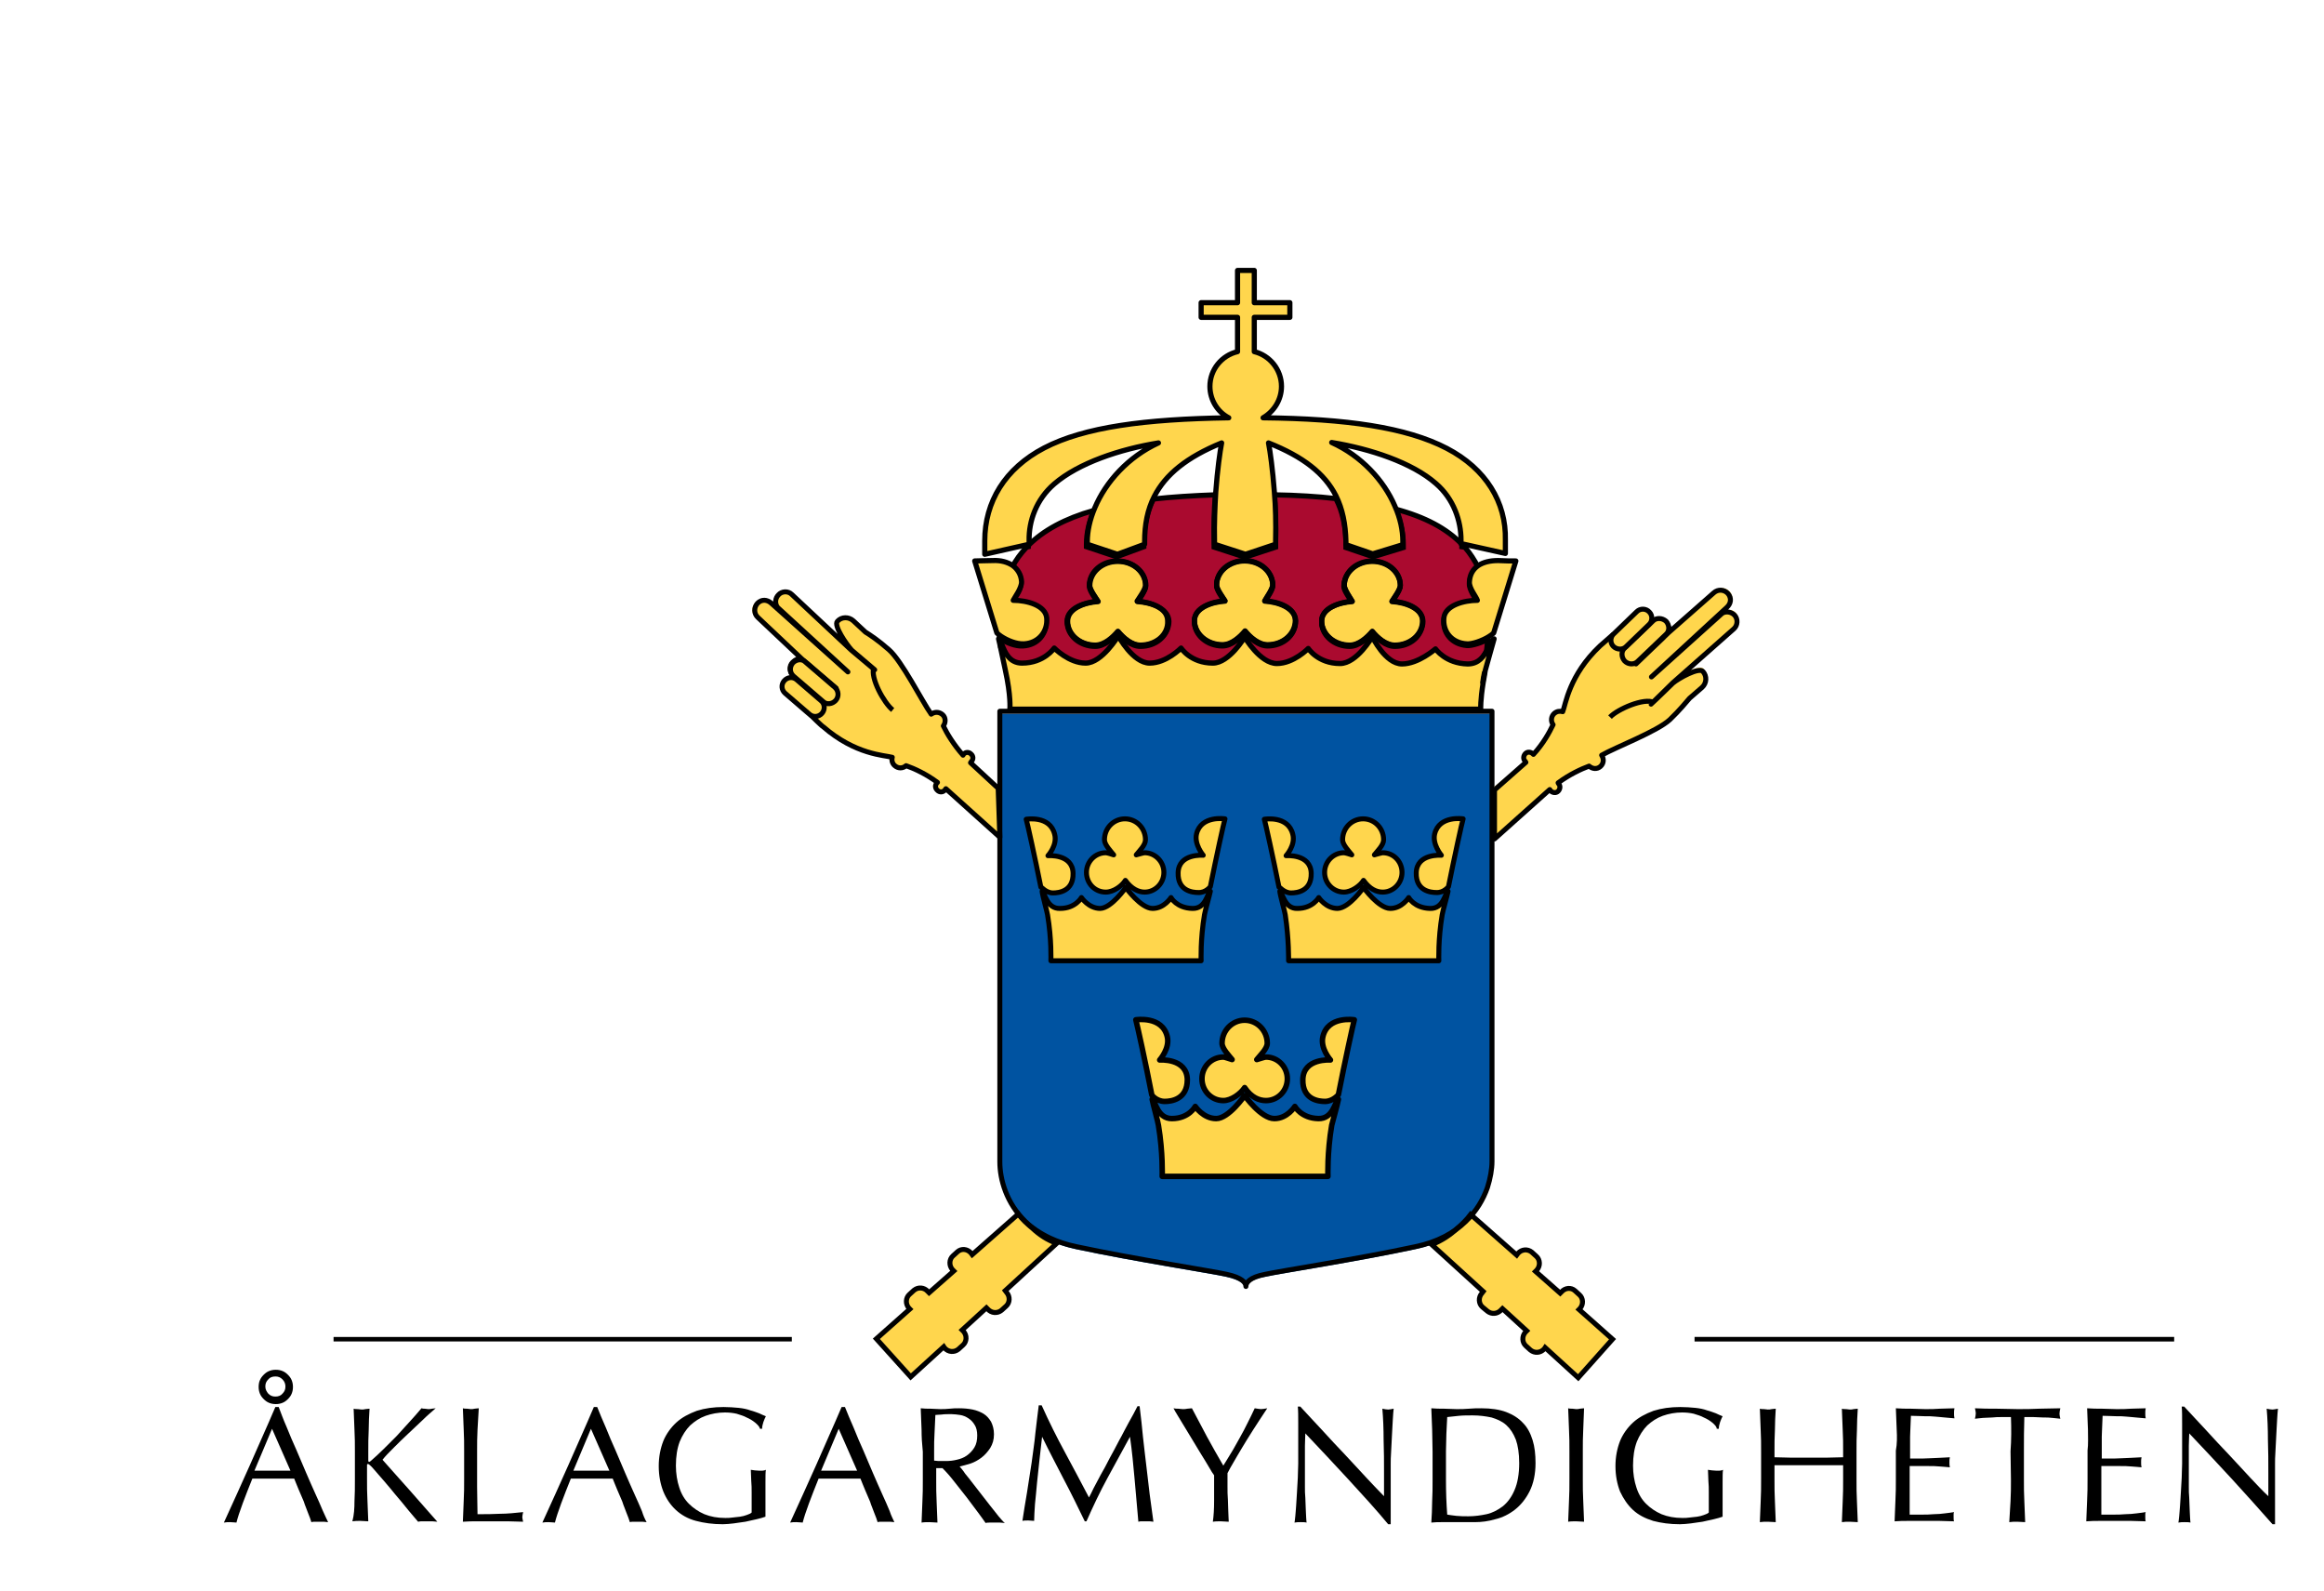 <?xml version="1.0" encoding="utf-8"?>
<!-- Generator: Adobe Illustrator 20.1.0, SVG Export Plug-In . SVG Version: 6.00 Build 0)  -->
<svg version="1.1" id="Lager_1" xmlns="http://www.w3.org/2000/svg" xmlns:xlink="http://www.w3.org/1999/xlink" x="0px" y="0px"
	 viewBox="0 0 555.3 380" style="enable-background:new 0 0 555.3 380;" xml:space="preserve">
<style type="text/css">
	.st0{fill:#0053A1;}
	.st1{fill:none;}
	.st2{fill:#B20933;}
	.st3{fill:#AA0A2F;stroke:#000000;stroke-width:1.234;}
	.st4{fill:#FFD64D;}
	.st5{fill:none;stroke:#000000;stroke-width:1.19;stroke-linejoin:round;}
	.st6{fill:#FFD64D;stroke:#000000;stroke-width:1.19;}
	.st7{fill:none;stroke:#000000;stroke-width:1.19;}
	.st8{fill:none;stroke:#000000;stroke-width:1.234;stroke-linejoin:round;}
	.st9{fill:none;stroke:#000000;stroke-width:1.314;stroke-linejoin:round;}
	.st10{fill:#FFD64D;stroke:#000000;stroke-width:1.19;stroke-linejoin:round;}
	.st11{fill:none;stroke:#000000;stroke-width:1.069;}
	.st12{fill:none;stroke:#000000;stroke-width:1.094;}
</style>
<path class="st0" d="M238.8,170.5c0,0,0,99.4,0,107.5c0,6.9,4.2,17.4,18.3,20.4c14.1,3,32.4,5.8,35.9,6.6c3.7,0.8,4.6,2,4.6,2.9h0
	c0-0.9,0.9-2.2,4.6-2.9c3.6-0.8,21.9-3.6,35.9-6.6c14.1-3,18.3-13.4,18.3-20.4c0-8.1,0-107.5,0-107.5H238.8z"/>
<path class="st1" d="M275.7,119.1c4.4-0.5,9.4-0.9,14.8-1c0.4-5.3,1-9.7,1.4-11.7C283.5,109.7,278.4,113.7,275.7,119.1z"/>
<path class="st1" d="M303.3,106.3c0.4,2.1,1,6.4,1.4,11.7c5.4,0.1,10.3,0.4,14.7,0.9C316.7,113.7,311.6,109.6,303.3,106.3z"/>
<path class="st1" d="M276.7,106.3c-9.2,1.5-19.2,4.8-24.9,9.8c-4.3,3.7-6,9-6,13.5l0,0.6c3.6-3.6,8.7-6.4,15.7-8.4
	C264.2,115.6,269.5,109.6,276.7,106.3z"/>
<path class="st1" d="M343.3,116.1c-5.8-5-15.7-8.3-24.9-9.8c7.1,3.2,12.4,9.2,15.1,15.2c7.1,2,12.3,4.8,15.9,8.4v-0.3
	C349.4,125,347.6,119.8,343.3,116.1z"/>
<path class="st2" d="M354.7,161c-0.2,0.8-0.3,1.6-0.4,2.3C354.4,162.6,354.6,161.8,354.7,161z"/>
<path class="st3" d="M350.5,154.2c-3.7-0.3-5.8-3.1-5.5-6.2c0.3-3,4.8-4.2,8-4.2c-0.4-0.8-2-2.9-1.9-4.4c0.1-1.7,0.8-3,2.1-3.9
	c-0.9-1.7-1.9-3.3-3.2-4.8l-0.7-0.1l0-0.6c-3.6-3.7-8.7-6.5-15.9-8.4c1.2,2.8,1.9,5.7,1.9,8.4l0,0.8l-7.2,2.2l-6.5-2.2v-0.8
	c0-4.2-0.8-7.8-2.4-10.9c-4.4-0.5-9.3-0.8-14.7-0.9c0.2,3.5,0.4,7.5,0.3,11.6l0,0.9l-7.3,2.4l-7.4-2.4l0-0.9c-0.1-4.1,0-8,0.3-11.6
	c-5.4,0.2-10.3,0.5-14.8,1c-1.6,3.1-2.3,6.7-2.3,10.8v0.6l-6.5,2.4l-7.2-2.4v-0.6c0-2.6,0.6-5.4,1.8-8.1c-7,2-12.1,4.8-15.7,8.4
	l0,0.3l-0.4,0.1c-1.4,1.5-2.6,3.1-3.5,4.9c1.3,0.9,2,2.2,2.1,3.9c0.1,1.5-1.6,3.5-2,4.4c3.3,0,7.7,1.2,8,4.2c0.3,3.2-1.8,6-5.5,6.2
	c-1.8,0.1-4-0.8-5.5-1.8c0.1,0.7,0.1,1.4,0.2,2.1c0.7,1.7,1.7,4.4,4.8,4.4c5.3,0,7.7-3.6,7.7-3.6s3.5,3.6,7.5,3.6
	c4,0,7.8-6.5,7.8-6.5s3.6,6.5,7.5,6.5s7.5-3.6,7.5-3.6s2.4,3.6,7.6,3.6c4,0,7.6-6.3,7.6-6.3s3.7,6.3,7.7,6.3c4,0,7.5-3.6,7.5-3.6
	s2.4,3.6,7.6,3.6c4,0,7.7-6.4,7.7-6.4s3.2,6.5,7.1,6.5s8-3.6,8-3.6s2.4,3.6,7.7,3.6c2.7,0,3.9-1.9,4.8-3.6c0.1-1,0.2-1.9,0.3-2.8
	C354.1,153.5,351.7,154.3,350.5,154.2z M272.5,154.4c-2.2,0-4.2-1.8-5.4-3.3c-1.2,1.4-3.2,3.3-5.4,3.3c-3.7,0-6.7-2.6-6.7-5.8
	c0-3,4.1-4.4,7.3-4.7c-0.5-0.8-2-2.8-2-3.8c0-3.2,3-5.8,6.7-5.8c3.7,0,6.7,2.6,6.7,5.8c0,1-1.5,3-1.9,3.8c3.2,0.2,7.3,1.6,7.3,4.7
	C279.2,151.9,276.2,154.4,272.5,154.4z M302.9,154.3c-2.2,0-4.2-1.8-5.4-3.3c-1.2,1.4-3.2,3.3-5.4,3.3c-3.7,0-6.7-2.6-6.7-5.8
	c0-3,4.1-4.5,7.3-4.7c-0.5-0.8-2-2.8-2-3.8c0-3.2,3-5.8,6.7-5.8c3.7,0,6.7,2.6,6.7,5.8c0,1-1.5,3-1.9,3.8c3.2,0.2,7.3,1.6,7.3,4.7
	C309.6,151.7,306.6,154.3,302.9,154.3z M333.3,154.4c-2.2,0-4.2-1.8-5.4-3.3c-1.2,1.4-3.2,3.3-5.4,3.3c-3.7,0-6.7-2.6-6.7-5.8
	c0-3,4.1-4.4,7.3-4.7c-0.5-0.8-2-2.8-2-3.8c0-3.2,3-5.8,6.7-5.8c3.7,0,6.7,2.6,6.7,5.8c0,1-1.5,3-2,3.8c3.2,0.2,7.3,1.6,7.3,4.7
	C339.9,151.9,337,154.4,333.3,154.4z"/>
<path class="st4" d="M355.5,155.3c-0.9,1.7-2.1,3.6-4.8,3.6c-5.3-0.1-7.7-3.6-7.7-3.6s-4.1,3.6-8,3.6s-7.1-6.5-7.1-6.5
	s-3.7,6.4-7.7,6.4c-5.3,0-7.6-3.6-7.6-3.6s-3.5,3.6-7.5,3.6c-3.9,0-7.7-6.3-7.7-6.3s-3.7,6.3-7.6,6.3c-5.3,0-7.6-3.6-7.6-3.6
	s-3.5,3.6-7.5,3.6s-7.5-6.5-7.5-6.5s-3.9,6.5-7.8,6.5c-4,0-7.5-3.6-7.5-3.6s-2.4,3.6-7.7,3.6c-3.1,0-4.1-2.7-4.8-4.4
	c-0.3-0.7-0.5-1.2-0.8-1.4c0.3,1.1,1.4,6.6,1.6,7.4c1.4,6.3,1.1,9.4,1.1,9.4h112.5c0,0-0.1-2.1,0.6-6.4c0.1-0.7,0.3-1.5,0.4-2.3
	c0-0.2,0.1-0.4,0.1-0.6c0.2-0.8,1.8-6.4,2.1-7.5C356.5,153.2,356.1,154.2,355.5,155.3z"/>
<path class="st4" d="M345.7,107.4c-9.6-5-24-7.1-43.9-7.3c2.6-1.5,4.4-4.3,4.4-7.5c0-4-2.8-7.4-6.5-8.3v-8.2h8.5v-3.5h-8.5v-7.7h-4
	v7.7h-8.7v3.5h8.7v8.2c-3.8,0.9-6.6,4.3-6.6,8.3c0,3.2,1.8,6.1,4.5,7.5c-20,0.3-34.5,2.2-44.1,7.2c-9.4,4.9-14.2,12.9-14.2,22.2
	l0,3.3l10.2-2.3l0.4-0.1l0-0.3l0-0.6c-0.1-4.6,1.7-9.8,6-13.5c5.8-5,15.7-8.3,24.9-9.8c-7.2,3.3-12.6,9.3-15.2,15.5
	c-1.2,2.8-1.8,5.6-1.8,8.1v0.6l7.2,2.4l6.5-2.4v-0.6c0-4.1,0.7-7.7,2.3-10.8c2.7-5.3,7.8-9.4,16.1-12.8c-0.4,2.1-1,6.4-1.4,11.7
	c-0.2,3.5-0.4,7.5-0.3,11.6l0,0.9l7.4,2.4l7.3-2.4l0-0.9c0.1-4.1,0-8.1-0.3-11.6c-0.4-5.3-1-9.7-1.4-11.7
	c8.3,3.3,13.4,7.3,16.1,12.6c1.6,3.2,2.3,6.8,2.4,10.9v0.8l6.5,2.2l7.2-2.2l0-0.8c0-2.6-0.6-5.5-1.9-8.4c-2.6-6.1-8-12-15.1-15.2
	c9.2,1.5,19.2,4.8,24.9,9.8c4.3,3.7,6,9,6,13.5v0.3l0,0.6l0.7,0.1l9.9,2.2v-3.3C359.9,120.3,355.1,112.3,345.7,107.4z"/>
<path class="st4" d="M332.6,144c0.5-0.8,2-2.8,2-3.8c0-3.2-3-5.8-6.7-5.8c-3.7,0-6.7,2.6-6.7,5.8c0,1,1.5,3,2,3.8
	c-3.2,0.2-7.3,1.6-7.3,4.7c0,3.2,3,5.8,6.7,5.8c2.2,0,4.2-1.8,5.4-3.3c1.2,1.4,3.2,3.3,5.4,3.3c3.7,0,6.7-2.6,6.7-5.8
	C339.9,145.6,335.8,144.2,332.6,144z"/>
<path class="st4" d="M271.8,144c0.5-0.8,1.9-2.8,1.9-3.8c0-3.2-3-5.8-6.7-5.8c-3.7,0-6.7,2.6-6.7,5.8c0,1,1.5,3,2,3.8
	c-3.2,0.2-7.3,1.6-7.3,4.7c0,3.2,3,5.8,6.7,5.8c2.2,0,4.2-1.8,5.4-3.3c1.2,1.4,3.2,3.3,5.4,3.3c3.7,0,6.7-2.6,6.7-5.8
	C279.2,145.6,275.1,144.2,271.8,144z"/>
<path class="st4" d="M302.2,143.9c0.5-0.8,1.9-2.8,1.9-3.8c0-3.2-3-5.8-6.7-5.8c-3.7,0-6.7,2.6-6.7,5.8c0,1,1.5,3,2,3.8
	c-3.2,0.2-7.3,1.6-7.3,4.7c0,3.2,3,5.8,6.7,5.8c2.2,0,4.2-1.8,5.4-3.3c1.2,1.4,3.2,3.3,5.4,3.3c3.7,0,6.7-2.6,6.7-5.8
	C309.6,145.5,305.5,144.1,302.2,143.9z"/>
<path class="st4" d="M250.1,147.9c-0.3-3-4.7-4.2-8-4.2c0.4-0.8,2-2.9,2-4.4c-0.1-1.7-0.9-3-2.1-3.9c-1.2-0.8-2.8-1.3-4.8-1.2
	c-2,0-3,0.1-4.3,0.1l5.3,17.2c0.3,0.3,0.6,0.5,1,0.8c1.5,1,3.7,1.9,5.5,1.8C248.3,153.9,250.4,151.1,250.1,147.9z"/>
<path class="st4" d="M358,134.2c-2,0-3.6,0.4-4.8,1.2c-1.3,0.9-2,2.2-2.1,3.9c-0.1,1.5,1.6,3.5,1.9,4.4c-3.2,0-7.7,1.2-8,4.2
	c-0.3,3.2,1.8,6,5.5,6.2c1.2,0.1,3.6-0.7,5.2-1.7c0.5-0.3,0.9-0.6,1.2-0.9l5.3-17.2C361,134.3,360,134.3,358,134.2z"/>
<g>
	<g>
		<path class="st4" d="M268.9,210.6c1.5,2.1,3.2,2.8,4.6,2.8c2.5,0,4.6-2.1,4.6-4.7c0-2.6-2.1-4.7-4.6-4.7c-0.3,0-1.6,0.4-2,0.5
			c0.7-0.9,2.2-2.3,2.2-3.6c0-2.8-2.2-5-4.9-5c-2.7,0-4.9,2.2-4.9,5c0,1.2,1.5,2.7,2.2,3.6c-0.3-0.1-1.5-0.5-1.9-0.5
			c-2.5,0-4.6,2.1-4.6,4.7c0,2.6,2,4.7,4.6,4.7C266.1,213.4,268.1,211.9,268.9,210.6z M251.7,213.6c1.4,0,4.9-0.4,4.8-4.7
			c-0.1-4.7-6-4.2-6-4.2s2.3-2.5,1.6-5.1c-1.1-4.6-6.8-3.6-6.8-3.6c0.3,1,2.1,9.2,3.5,16.2C248.8,212.1,249.9,213.6,251.7,213.6z
			 M269,212.3c0,0,3.6,5,6.4,5c2.8,0,4.4-2.6,4.4-2.6s1.3,2.5,5.1,2.6c3.2,0.1,3.5-3.5,4.3-4.1c-0.2,1-1.3,4.9-1.4,5.6
			c-1,5.9-0.8,11-0.8,11h-35.9c0,0,0.2-5.1-0.8-11c-0.1-0.7-1.2-4.6-1.3-5.6c0.8,0.7,1.2,4.2,4.3,4.1c3.7,0,5.1-2.6,5.1-2.6
			s1.7,2.6,4.5,2.6C265.6,217.2,269,212.3,269,212.3z M289.2,212.1c1.4-7,3.2-15.2,3.5-16.2c0,0-5.7-0.9-6.8,3.6
			c-0.6,2.5,1.6,5.1,1.6,5.1s-5.9-0.5-6,4.2c-0.1,4.3,3.4,4.7,4.8,4.7C288.1,213.6,289.2,212.1,289.2,212.1z"/>
	</g>
	<g>
		<path class="st4" d="M325.8,210.6c1.5,2.1,3.1,2.8,4.6,2.8c2.5,0,4.6-2.1,4.6-4.7c0-2.6-2-4.7-4.6-4.7c-0.3,0-1.6,0.4-2,0.5
			c0.7-0.9,2.2-2.3,2.2-3.6c0-2.8-2.2-5-4.9-5c-2.7,0-4.9,2.2-4.9,5c0,1.2,1.5,2.7,2.2,3.6c-0.3-0.1-1.5-0.5-1.9-0.5
			c-2.5,0-4.6,2.1-4.6,4.7c0,2.6,2.1,4.7,4.6,4.7C322.9,213.4,325,211.9,325.8,210.6z M308.5,213.6c1.4,0,4.9-0.4,4.8-4.7
			c-0.1-4.7-6-4.2-6-4.2s2.3-2.5,1.6-5.1c-1.1-4.6-6.8-3.6-6.8-3.6c0.3,1,2.1,9.2,3.5,16.2C305.7,212.1,306.8,213.6,308.5,213.6z
			 M325.9,212.3c0,0,3.6,5,6.4,5c2.8,0,4.4-2.6,4.4-2.6s1.3,2.5,5.1,2.6c3.2,0.1,3.5-3.5,4.3-4.1c-0.2,1-1.3,4.9-1.4,5.6
			c-1,5.9-0.8,11-0.8,11H308c0,0,0.1-5.1-0.8-11c-0.1-0.7-1.2-4.6-1.3-5.6c0.8,0.7,1.2,4.2,4.2,4.1c3.7,0,5.1-2.6,5.1-2.6
			s1.7,2.6,4.5,2.6C322.4,217.2,325.9,212.3,325.9,212.3z M346.1,212.1c1.4-7,3.2-15.2,3.5-16.2c0,0-5.7-0.9-6.8,3.6
			c-0.6,2.5,1.6,5.1,1.6,5.1s-5.9-0.5-6,4.2c-0.1,4.3,3.4,4.7,4.8,4.7C345,213.6,346.1,212.1,346.1,212.1z"/>
	</g>
</g>
<g>
	<path class="st4" d="M297.4,260.2c1.6,2.4,3.5,3.1,5.1,3.1c2.8,0,5.1-2.3,5.1-5.2c0-2.9-2.3-5.2-5.1-5.2c-0.4,0-1.8,0.5-2.2,0.6
		c0.8-1,2.5-2.6,2.5-3.9c0-3-2.4-5.5-5.4-5.5c-3,0-5.4,2.5-5.4,5.5c0,1.3,1.7,3,2.4,3.9c-0.4-0.1-1.7-0.6-2.1-0.6
		c-2.8,0-5.1,2.3-5.1,5.2c0,2.9,2.3,5.2,5.1,5.2C294.2,263.3,296.5,261.6,297.4,260.2z M278.3,263.4c1.6,0,5.4-0.5,5.4-5.2
		c-0.1-5.2-6.6-4.7-6.6-4.7s2.5-2.8,1.8-5.6c-1.2-5-7.5-4-7.5-4c0.3,1.1,2.3,10.1,3.8,17.9C275.2,261.8,276.4,263.4,278.3,263.4z
		 M297.4,262c0,0,3.9,5.5,7.1,5.5c3.1,0,4.9-2.9,4.9-2.9s1.5,2.8,5.6,2.9c3.5,0.1,3.9-3.9,4.8-4.6c-0.2,1.1-1.4,5.4-1.6,6.2
		c-1.1,6.5-0.9,12.2-0.9,12.2h-39.6c0,0,0.2-5.6-0.9-12.2c-0.1-0.8-1.3-5.1-1.5-6.2c0.9,0.7,1.3,4.6,4.7,4.6c4.1,0,5.6-2.9,5.6-2.9
		s1.9,2.9,5,2.9C293.7,267.5,297.4,262,297.4,262z M319.8,261.8c1.5-7.7,3.5-16.8,3.8-17.9c0,0-6.3-1-7.5,4
		c-0.7,2.8,1.8,5.6,1.8,5.6s-6.5-0.5-6.6,4.7c-0.1,4.8,3.8,5.2,5.4,5.2C318.6,263.4,319.8,261.8,319.8,261.8z"/>
</g>
<path class="st5" d="M363.9,304.6"/>
<g>
	<path class="st4" d="M243.2,290.5l-11,9.7l-0.3-0.4c-0.9-1-2.3-1.1-3.3-0.3l-1.1,1c-0.9,0.8-1,2.3-0.1,3.3l0.3,0.3l-5.9,5.2
		l-0.3-0.3c-0.9-1-2.3-1.1-3.3-0.3l-1.1,1c-0.9,0.8-1,2.3-0.1,3.3l0.2,0.2l-8,7.1l8.2,9.1l7.9-7.2l0.2,0.3c0.9,1,2.3,1.1,3.3,0.3
		l1.1-1c0.9-0.8,1-2.3,0.1-3.3l-0.3-0.3l5.8-5.3l0.3,0.3c0.9,1,2.3,1.1,3.3,0.3l1.1-1c0.9-0.8,1-2.3,0.1-3.3l-0.3-0.4l12.6-11.5
		C248.7,295.8,245.6,293.5,243.2,290.5z"/>
	<path class="st6" d="M246.7,293.4c-1.2-1-2.4-2.1-3.4-3.4l-11,9.7l-0.3-0.4c-0.9-1-2.3-1.1-3.2-0.3l-1.1,1c-0.9,0.8-1,2.3-0.1,3.3
		l0.3,0.3l-5.9,5.2l-0.3-0.3c-0.9-1-2.3-1.1-3.3-0.3l-1.1,1c-0.9,0.8-1,2.3-0.1,3.3l0.2,0.2l-8,7.1l8.2,9.1l7.9-7.2l0.2,0.3
		c0.9,1,2.3,1.1,3.3,0.3l1.1-1c0.9-0.8,1-2.3,0.1-3.3l-0.3-0.3l5.8-5.3l0.3,0.3c0.9,1,2.3,1.1,3.3,0.3l1.1-1c0.9-0.8,1-2.3,0.1-3.3
		l-0.3-0.4l12.3-11.3C250.2,296.2,248.3,294.9,246.7,293.4z"/>
</g>
<path class="st4" d="M351.6,290.6l11,9.7l0.3-0.4c0.9-1,2.3-1.1,3.3-0.3l1.1,1c0.9,0.8,1,2.3,0.1,3.3l-0.3,0.3l5.9,5.2l0.3-0.3
	c0.9-1,2.3-1.1,3.2-0.3l1.1,1c0.9,0.8,1,2.3,0.1,3.3l-0.2,0.2l8,7.1l-8.2,9.2l-7.9-7.2l-0.2,0.3c-0.9,1-2.3,1.1-3.3,0.3l-1.1-1
	c-0.9-0.8-1-2.3-0.1-3.3l0.3-0.3l-5.8-5.3l-0.3,0.3c-0.9,1-2.3,1.1-3.3,0.3l-1.1-1c-0.9-0.8-1-2.3-0.1-3.3l0.3-0.4l-12.6-11.4
	C346.1,296,349.2,293.6,351.6,290.6z"/>
<path class="st7" d="M348.1,293.5c1.2-1,2.4-2.2,3.3-3.4l11,9.7l0.3-0.4c0.9-1,2.3-1.1,3.3-0.3l1.1,1c0.9,0.8,1,2.3,0.1,3.3
	l-0.3,0.3l5.9,5.2l0.3-0.3c0.9-1,2.3-1.1,3.2-0.3l1.1,1c0.9,0.8,1,2.3,0.1,3.3l-0.2,0.2l8,7.1l-8.2,9.2l-7.9-7.2l-0.2,0.3
	c-0.9,1-2.3,1.1-3.3,0.3l-1.1-1c-0.9-0.8-1-2.3-0.1-3.3l0.3-0.3l-5.8-5.3l-0.3,0.3c-0.9,1-2.3,1.1-3.3,0.3l-1.2-1
	c-0.9-0.8-1-2.3-0.1-3.3l0.3-0.4l-12.3-11.2C344.6,296.3,346.5,295,348.1,293.5z"/>
<path class="st5" d="M238.9,170c0,0,0,99.4,0,107.5c0,4.3,1.6,9.9,6.1,14.3c1.6,1.5,3.5,2.8,5.8,3.9c1.9,0.9,4,1.6,6.4,2.1
	c14.1,3,32.4,5.8,35.9,6.6c3.7,0.8,4.6,2,4.6,2.9h0c0-0.9,0.9-2.2,4.6-2.9c3.6-0.8,21.9-3.6,35.9-6.6c5.3-1.1,9.2-3.3,12-6
	c2.6-2.5,4.2-5.3,5.2-8.1c0.7-2.2,1.1-4.4,1.1-6.3c0-8.1,0-107.5,0-107.5H238.9z"/>
<path class="st8" d="M354.7,160.7c-0.2,0.8-0.3,1.6-0.4,2.3C354.4,162.3,354.5,161.5,354.7,160.7z"/>
<path class="st8" d="M272.5,154.1c-2.2,0-4.2-1.8-5.4-3.3c-1.2,1.4-3.2,3.3-5.4,3.3c-3.7,0-6.7-2.6-6.7-5.8c0-3,4.1-4.4,7.3-4.7
	c-0.5-0.8-2-2.8-2-3.8c0-3.2,3-5.8,6.7-5.8c3.7,0,6.7,2.6,6.7,5.8c0,1-1.5,3-2,3.8c3.2,0.2,7.3,1.6,7.3,4.7
	C279.2,151.6,276.2,154.1,272.5,154.1z M302.9,154c-2.2,0-4.2-1.8-5.4-3.3c-1.2,1.4-3.2,3.3-5.4,3.3c-3.7,0-6.7-2.6-6.7-5.8
	c0-3,4.1-4.5,7.3-4.7c-0.5-0.8-2-2.8-2-3.8c0-3.2,3-5.8,6.7-5.8c3.7,0,6.7,2.6,6.7,5.8c0,1-1.5,3-1.9,3.8c3.2,0.2,7.3,1.6,7.3,4.7
	C309.5,151.4,306.6,154,302.9,154z M333.3,154.1c-2.2,0-4.2-1.8-5.4-3.3c-1.2,1.4-3.2,3.3-5.4,3.3c-3.7,0-6.7-2.6-6.7-5.8
	c0-3,4.1-4.4,7.3-4.7c-0.5-0.8-1.9-2.8-1.9-3.8c0-3.2,3-5.8,6.7-5.8c3.7,0,6.7,2.6,6.7,5.8c0,1-1.5,3-2,3.8c3.2,0.2,7.3,1.6,7.3,4.7
	C339.9,151.6,336.9,154.1,333.3,154.1z"/>
<path class="st8" d="M355.5,155c-0.9,1.7-2.1,3.6-4.8,3.6c-5.3-0.1-7.7-3.6-7.7-3.6s-4.1,3.6-8,3.6c-4,0-7.1-6.5-7.1-6.5
	s-3.7,6.4-7.7,6.4c-5.3,0-7.6-3.6-7.6-3.6s-3.5,3.6-7.5,3.6c-4,0-7.7-6.3-7.7-6.3s-3.7,6.2-7.6,6.2c-5.3,0-7.6-3.6-7.6-3.6
	s-3.5,3.6-7.5,3.6c-4,0-7.5-6.5-7.5-6.5s-3.9,6.5-7.8,6.5c-4,0-7.5-3.6-7.5-3.6s-2.4,3.6-7.7,3.6c-3.1,0-4.1-2.7-4.8-4.4
	c-0.3-0.7-0.5-1.2-0.8-1.4c0.3,1.1,1.4,6.6,1.6,7.4c1.4,6.3,1.1,9.4,1.1,9.4h112.5c0,0-0.1-2.1,0.6-6.4c0.1-0.7,0.3-1.5,0.4-2.3
	c0-0.2,0.1-0.4,0.1-0.6c0.2-0.8,1.8-6.4,2.1-7.5C356.4,152.9,356.1,153.9,355.5,155z"/>
<path class="st8" d="M345.7,107.1c-9.6-5-24-7.1-43.9-7.3c2.6-1.5,4.4-4.3,4.4-7.5c0-4-2.8-7.4-6.5-8.3v-8.2h8.5v-3.5h-8.5v-7.7h-4
	v7.7h-8.7v3.5h8.7V84c-3.8,0.9-6.6,4.3-6.6,8.3c0,3.2,1.8,6.1,4.5,7.5c-20,0.3-34.5,2.2-44.1,7.2c-9.4,4.9-14.2,12.9-14.2,22.2
	l0,3.2l10.2-2.3l0.4-0.1l0-0.3l0-0.6c-0.1-4.6,1.7-9.8,6-13.5c5.8-5,15.7-8.3,24.9-9.8c-7.2,3.3-12.6,9.3-15.2,15.5
	c-1.2,2.8-1.8,5.6-1.8,8.1l0,0.6l7.2,2.4l6.5-2.4v-0.6c0-4.1,0.7-7.7,2.3-10.8c2.7-5.3,7.8-9.4,16.1-12.8c-0.4,2.1-1,6.4-1.4,11.7
	c-0.2,3.5-0.4,7.5-0.3,11.6l0,0.9l7.4,2.4l7.2-2.4l0-0.9c0.1-4.1,0-8.1-0.3-11.6c-0.4-5.3-1-9.7-1.4-11.7
	c8.3,3.3,13.4,7.3,16.1,12.6c1.6,3.2,2.3,6.8,2.4,10.9v0.8l6.4,2.2l7.2-2.2l0-0.8c0-2.6-0.6-5.5-1.9-8.4c-2.6-6.1-8-12-15.1-15.2
	c9.2,1.5,19.2,4.8,24.9,9.8c4.3,3.7,6,9,6,13.5v0.3l0,0.6l0.7,0.1l9.9,2.2v-3.2C359.9,120,355.1,112,345.7,107.1z"/>
<path class="st8" d="M332.6,143.7c0.5-0.8,2-2.8,2-3.8c0-3.2-3-5.8-6.7-5.8c-3.7,0-6.7,2.6-6.7,5.8c0,1,1.5,3,1.9,3.8
	c-3.2,0.2-7.3,1.6-7.3,4.7c0,3.2,3,5.8,6.7,5.8c2.2,0,4.2-1.8,5.4-3.3c1.2,1.4,3.2,3.3,5.4,3.3c3.7,0,6.7-2.6,6.7-5.8
	C339.9,145.3,335.8,143.9,332.6,143.7z"/>
<path class="st8" d="M271.8,143.7c0.5-0.8,2-2.8,2-3.8c0-3.2-3-5.8-6.7-5.8c-3.7,0-6.7,2.6-6.7,5.8c0,1,1.5,3,2,3.8
	c-3.2,0.2-7.3,1.6-7.3,4.7c0,3.2,3,5.8,6.7,5.8c2.2,0,4.2-1.8,5.4-3.3c1.2,1.4,3.2,3.3,5.4,3.3c3.7,0,6.7-2.6,6.7-5.8
	C279.2,145.3,275,143.9,271.8,143.7z"/>
<path class="st8" d="M302.2,143.6c0.5-0.8,1.9-2.8,1.9-3.8c0-3.2-3-5.8-6.7-5.8c-3.7,0-6.7,2.6-6.7,5.8c0,1,1.5,3,2,3.8
	c-3.2,0.2-7.3,1.6-7.3,4.7c0,3.2,3,5.8,6.7,5.8c2.2,0,4.2-1.8,5.4-3.3c1.2,1.4,3.2,3.3,5.4,3.3c3.7,0,6.7-2.6,6.7-5.8
	C309.5,145.2,305.4,143.8,302.2,143.6z"/>
<path class="st8" d="M250.1,147.6c-0.3-3-4.7-4.2-8-4.2c0.4-0.8,2-2.9,2-4.4c-0.1-1.7-0.9-3-2.1-3.9c-1.2-0.8-2.8-1.3-4.8-1.2
	c-2,0-3,0.1-4.3,0.1l5.3,17.2c0.3,0.3,0.6,0.5,1,0.8c1.5,1,3.7,1.9,5.5,1.8C248.2,153.6,250.4,150.8,250.1,147.6z"/>
<path class="st8" d="M358,133.9c-2,0-3.6,0.4-4.8,1.2c-1.3,0.9-2,2.2-2.1,3.9c-0.1,1.5,1.6,3.5,1.9,4.4c-3.2,0-7.7,1.2-8,4.2
	c-0.3,3.2,1.8,6,5.5,6.2c1.2,0.1,3.6-0.7,5.2-1.7c0.5-0.3,0.9-0.6,1.2-0.9l5.3-17.2C361,134,360,134,358,133.9z"/>
<g>
	<g>
		<path class="st5" d="M268.9,210.3c1.5,2.1,3.2,2.8,4.6,2.8c2.5,0,4.6-2.1,4.6-4.7c0-2.6-2.1-4.7-4.6-4.7c-0.3,0-1.6,0.4-2,0.5
			c0.7-0.9,2.2-2.3,2.2-3.6c0-2.8-2.2-5-4.9-5c-2.7,0-4.9,2.2-4.9,5c0,1.2,1.5,2.7,2.2,3.6c-0.3-0.1-1.5-0.5-1.9-0.5
			c-2.5,0-4.6,2.1-4.6,4.7c0,2.6,2,4.7,4.6,4.7C266.1,213.1,268.1,211.6,268.9,210.3z M251.6,213.3c1.4,0,4.9-0.4,4.8-4.7
			c-0.1-4.7-6-4.2-6-4.2s2.3-2.5,1.6-5.1c-1.1-4.6-6.8-3.6-6.8-3.6c0.3,1,2.1,9.2,3.5,16.2C248.8,211.8,249.9,213.3,251.6,213.3z
			 M269,212c0,0,3.6,5,6.4,5c2.8,0,4.4-2.6,4.4-2.6s1.3,2.5,5.1,2.6c3.2,0.1,3.5-3.5,4.3-4.1c-0.2,1-1.3,4.9-1.4,5.6
			c-1,5.9-0.8,11-0.8,11h-35.9c0,0,0.2-5.1-0.8-11c-0.1-0.7-1.2-4.6-1.3-5.6c0.8,0.7,1.2,4.2,4.3,4.1c3.7,0,5.1-2.6,5.1-2.6
			s1.7,2.6,4.5,2.6C265.6,216.9,269,212,269,212z M289.2,211.8c1.4-7,3.2-15.2,3.5-16.2c0,0-5.7-0.9-6.8,3.6
			c-0.6,2.5,1.6,5.1,1.6,5.1s-5.9-0.5-6,4.2c-0.1,4.3,3.4,4.7,4.8,4.7C288.1,213.3,289.2,211.8,289.2,211.8z"/>
	</g>
	<g>
		<path class="st5" d="M325.8,210.3c1.5,2.1,3.1,2.8,4.6,2.8c2.5,0,4.6-2.1,4.6-4.7c0-2.6-2-4.7-4.6-4.7c-0.3,0-1.6,0.4-2,0.5
			c0.7-0.9,2.2-2.3,2.2-3.6c0-2.8-2.2-5-4.9-5c-2.7,0-4.9,2.2-4.9,5c0,1.2,1.5,2.7,2.2,3.6c-0.3-0.1-1.5-0.5-1.9-0.5
			c-2.5,0-4.6,2.1-4.6,4.7c0,2.6,2.1,4.7,4.6,4.7C322.9,213.1,325,211.6,325.8,210.3z M308.5,213.3c1.4,0,4.9-0.4,4.8-4.7
			c-0.1-4.7-6-4.2-6-4.2s2.3-2.5,1.6-5.1c-1.1-4.6-6.8-3.6-6.8-3.6c0.3,1,2.1,9.2,3.5,16.2C305.7,211.8,306.8,213.3,308.5,213.3z
			 M325.8,212c0,0,3.6,5,6.4,5c2.8,0,4.4-2.6,4.4-2.6s1.3,2.5,5.1,2.6c3.2,0.1,3.5-3.5,4.3-4.1c-0.2,1-1.3,4.9-1.4,5.6
			c-1,5.9-0.8,11-0.8,11h-35.9c0,0,0.1-5.1-0.8-11c-0.1-0.7-1.2-4.6-1.3-5.6c0.8,0.7,1.2,4.2,4.2,4.1c3.7,0,5.1-2.6,5.1-2.6
			s1.7,2.6,4.5,2.6C322.4,216.9,325.8,212,325.8,212z M346.1,211.8c1.4-7,3.2-15.2,3.5-16.2c0,0-5.7-0.9-6.8,3.6
			c-0.6,2.5,1.6,5.1,1.6,5.1s-5.9-0.5-6,4.2c-0.1,4.3,3.4,4.7,4.8,4.7C345,213.3,346.1,211.8,346.1,211.8z"/>
	</g>
</g>
<g>
	<path class="st9" d="M297.4,259.8c1.6,2.4,3.5,3.1,5.1,3.1c2.8,0,5.1-2.3,5.1-5.2c0-2.9-2.3-5.2-5.1-5.2c-0.4,0-1.8,0.5-2.2,0.6
		c0.8-1,2.5-2.6,2.5-3.9c0-3-2.4-5.5-5.4-5.5c-3,0-5.4,2.5-5.4,5.5c0,1.3,1.7,3,2.4,3.9c-0.4-0.1-1.7-0.6-2.1-0.6
		c-2.8,0-5.1,2.3-5.1,5.2c0,2.9,2.3,5.2,5.1,5.2C294.2,262.9,296.4,261.3,297.4,259.8z M278.3,263.1c1.6,0,5.4-0.5,5.4-5.2
		c-0.1-5.2-6.6-4.7-6.6-4.7s2.5-2.8,1.8-5.6c-1.2-5-7.5-4-7.5-4c0.3,1.1,2.3,10.1,3.8,17.9C275.1,261.5,276.3,263.1,278.3,263.1z
		 M297.4,261.7c0,0,3.9,5.5,7.1,5.5c3.1,0,4.9-2.9,4.9-2.9s1.5,2.8,5.6,2.9c3.5,0.1,3.9-3.9,4.8-4.6c-0.2,1.1-1.4,5.4-1.6,6.2
		c-1.1,6.5-0.9,12.2-0.9,12.2h-39.6c0,0,0.2-5.6-0.9-12.2c-0.1-0.8-1.3-5.1-1.5-6.2c0.9,0.7,1.3,4.6,4.7,4.6c4.1,0,5.6-2.9,5.6-2.9
		s1.9,2.9,5,2.9C293.6,267.2,297.4,261.7,297.4,261.7z M319.8,261.5c1.5-7.7,3.5-16.8,3.8-17.9c0,0-6.3-1-7.5,4
		c-0.7,2.8,1.8,5.6,1.8,5.6s-6.5-0.5-6.6,4.7c-0.1,4.8,3.8,5.2,5.3,5.2C318.5,263.1,319.8,261.5,319.8,261.5z"/>
</g>
<g>
	<path class="st4" d="M231.4,182.1l0.2-0.3c0.5-0.5,0.5-1.3-0.1-1.8c-0.5-0.5-1.3-0.5-1.8,0.1l-0.1,0.2c-2.2-2.5-3.8-5.1-4.7-7
		c0.6-0.8,0.6-2-0.2-2.7c-0.8-0.7-1.9-0.7-2.7-0.1c-2.2-3.1-7-12.7-10.1-15.4c-2.5-2.2-4.6-3.6-5.6-4.2l-2.9-2.7
		c-1.1-1-2.8-1-3.8,0.1c-1,1.1,2.5,6,3.6,7.1l-0.3-0.2l-14.2-13.3c-0.9-0.9-2.4-0.8-3.2,0.1c-0.8,0.8-0.8,2.1-0.2,2.9l6.1,6.1
		l-7.5-7.1c-1-0.9-2.5-0.9-3.5,0.1c-0.9,1-0.9,2.5,0.1,3.4l10.8,10.1c-0.8-0.3-1.8-0.1-2.4,0.6c-0.9,0.9-0.8,2.3,0.1,3.2l1.2,1.1
		c-0.8-0.3-1.7-0.1-2.3,0.6c-0.8,0.9-0.8,2.3,0.1,3.1l5.5,5.2l1.6,1.5c0.2,0.2,0.4,0.3,0.6,0.4c7.7,6.7,15.1,7.1,16.9,7.6
		c-0.2,0.7,0,1.5,0.6,2c0.8,0.7,1.9,0.7,2.7,0c2,0.7,4.8,2,7.5,4l-0.1,0.1c-0.5,0.5-0.5,1.3,0.1,1.8c0.5,0.5,1.3,0.5,1.8-0.1
		l0.2-0.3l12.8,11.4l-0.3-11.6L231.4,182.1z"/>
	<g>
		<path class="st10" d="M193.6,170.7c0,0,2.8,2.8,3.1,2.9c7.7,6.7,14.7,6.8,16.5,7.3c-0.2,0.7,0,1.5,0.6,2c0.8,0.7,1.9,0.7,2.7,0
			c2,0.7,4.8,2,7.5,4l-0.1,0.1c-0.5,0.5-0.5,1.3,0.1,1.8c0.5,0.5,1.3,0.5,1.8-0.1l0.2-0.3l12.9,11.6l-0.4-11.7l-6.6-6.1l0.2-0.3
			c0.5-0.5,0.5-1.3-0.1-1.8c-0.5-0.5-1.3-0.5-1.8,0.1l-0.1,0.2c-2.2-2.5-3.8-5.1-4.7-7c0.6-0.8,0.6-2-0.2-2.7
			c-0.8-0.7-1.9-0.7-2.7-0.1c-2.2-3.1-7-12.7-10.1-15.4c-2.5-2.2-4.6-3.6-5.6-4.2l-2.9-2.7c-1.1-1-2.8-1-3.8,0.1
			c-1,1,2.2,5.6,3.4,6.9c0.1,0.1,4.7,4,5.4,4.6c0.1,0.1,0.1,0.1,0.1,0.1l-5.6-4.7L189.2,142c-0.9-0.9-2.4-0.8-3.2,0.1
			c-0.8,0.8-0.9,2.1-0.2,3l16.8,15.4l-18.3-16.4c-1-0.9-2.3-1-3.3,0c-0.9,1-0.9,2.5,0.1,3.4l10.5,9.9l8.2,7c-0.1,0-8.1-7-8.2-7
			c-0.8-0.2-1.6,0.2-2.2,0.8c-0.9,0.9-0.8,2.3,0.1,3.2l0.8,0.7l4.2,3.6"/>
		<path class="st10" d="M213.3,169.6c-2.1-1.7-5.4-7.7-4.5-10.1"/>
		<path class="st10" d="M199.7,167.3c-0.8,0.9-2.2,1.1-3,0.3l-7.1-6.1c-0.9-0.8-1-2.1-0.2-3.1l0,0c0.8-0.9,2.2-1.1,3-0.3l7.1,6.1
			C200.4,165,200.5,166.4,199.7,167.3L199.7,167.3z"/>
		<path class="st10" d="M196.4,170.4c-0.8,0.9-2.1,1-3,0.2l-5.8-5c-0.9-0.8-1-2.1-0.2-3l0,0c0.8-0.9,2.1-1,3-0.2l5.8,5
			C197.1,168.1,197.2,169.5,196.4,170.4L196.4,170.4z"/>
	</g>
</g>
<g>
	<path class="st4" d="M414.6,149.6c0.9-0.8,1-2.3,0.2-3.2c-0.7-0.8-2-1-2.9-0.4l-6.6,5.5l7.8-6.8c1-0.9,1.1-2.4,0.2-3.4
		c-0.9-1-2.4-1.1-3.4-0.2l-11.1,9.7c0.4-0.8,0.3-1.8-0.3-2.5c-0.8-0.9-2.2-1-3.2-0.2L394,149c0.3-0.7,0.2-1.7-0.3-2.3
		c-0.8-0.9-2.2-1-3.1-0.2l-5.7,5l-1.6,1.4c-0.2,0.2-0.4,0.4-0.5,0.6c-7.5,7-8.6,14.3-9.3,16.1c-0.7-0.2-1.4-0.1-2,0.4
		c-0.8,0.7-0.9,1.9-0.3,2.7c-0.9,1.9-2.4,4.6-4.8,7.1l-0.1-0.1c-0.5-0.5-1.3-0.6-1.8-0.1c-0.5,0.5-0.6,1.3-0.1,1.8l0.2,0.3L357,188
		v11.7l13.3-11.8l0.2,0.3c0.5,0.5,1.3,0.6,1.8,0.1c0.5-0.5,0.6-1.3,0.1-1.8l-0.1-0.2c2.7-1.9,5.5-3.3,7.4-4c0.8,0.7,1.9,0.8,2.7,0.1
		c0.8-0.7,0.9-1.8,0.3-2.7c3.3-1.8,13.4-5.7,16.3-8.5c2.4-2.3,4-4.3,4.7-5.1l3-2.6c1.1-1,1.2-2.7,0.3-3.8c-1-1.1-6.3,1.9-7.4,2.9
		l0.2-0.3L414.6,149.6z"/>
	<g>
		<path class="st10" d="M385.5,151.5c0,0-3,2.6-3.2,2.8c-7.4,7-8.2,14-8.9,15.7c-0.7-0.2-1.4-0.1-2,0.4c-0.8,0.7-0.9,1.9-0.3,2.7
			c-0.9,1.9-2.4,4.6-4.7,7.1l-0.1-0.1c-0.5-0.5-1.3-0.6-1.8-0.1c-0.5,0.5-0.6,1.3-0.1,1.8l0.2,0.3l-7.5,6.6v11.7l13.2-11.8l0.2,0.3
			c0.5,0.5,1.3,0.6,1.8,0.1c0.5-0.5,0.6-1.3,0.1-1.8l-0.1-0.2c2.7-2,5.5-3.3,7.4-4c0.8,0.7,1.9,0.8,2.7,0.1c0.8-0.7,0.9-1.8,0.3-2.7
			c3.3-1.9,13.3-5.7,16.3-8.5c2.4-2.3,4-4.3,4.7-5.1l3-2.6c1.1-1,1.2-2.7,0.2-3.8c-0.9-1.1-5.8,1.6-7.2,2.8
			c-0.1,0.1-4.4,4.3-5.1,4.9c-0.1,0.1-0.1,0.1-0.1,0.1l5.2-5.1l14.6-12.9c0.9-0.8,1-2.3,0.2-3.2c-0.7-0.8-2-1.1-3-0.5l-16.9,15.2
			l18-16.6c1-0.9,1.2-2.2,0.3-3.3c-0.9-1-2.4-1.1-3.4-0.2l-10.8,9.5l-7.8,7.5c0-0.1,7.8-7.4,7.8-7.5c0.3-0.7,0-1.6-0.6-2.3
			c-0.8-0.9-2.2-1-3.2-0.2l-0.8,0.7l-3.9,3.8"/>
		<path class="st10" d="M384.7,171.3c1.8-1.9,8.2-4.7,10.5-3.5"/>
		<path class="st10" d="M388.2,157.9c-0.8-0.9-0.9-2.3,0-3.1l6.8-6.5c0.8-0.8,2.2-0.7,3.1,0.1l0,0c0.8,0.9,0.9,2.3,0,3.1l-6.8,6.5
			C390.5,158.8,389.1,158.8,388.2,157.9L388.2,157.9z"/>
		<path class="st10" d="M385.5,154.4c-0.8-0.8-0.8-2.2,0.1-3l5.5-5.3c0.8-0.8,2.2-0.8,3,0.1l0,0c0.8,0.8,0.8,2.2-0.1,3l-5.5,5.3
			C387.7,155.3,386.3,155.2,385.5,154.4L385.5,154.4z"/>
	</g>
</g>
<g>
	<path d="M68.5,340.9c0.7,1.8,1.5,3.6,2.3,5.4c0.8,1.8,1.5,3.6,2.3,5.4c0.8,1.8,1.5,3.5,2.2,5c0.7,1.5,1.3,2.9,1.8,4.1
		c0.5,1.2,1,2.1,1.3,2.8c-0.4,0-0.7-0.1-1-0.1c-0.3,0-0.7,0-1,0c-0.4,0-0.7,0-1,0c-0.3,0-0.7,0-1,0.1c-0.2-0.6-0.4-1.3-0.8-2.2
		c-0.3-0.9-0.7-1.7-1-2.7c-0.4-0.9-0.8-1.9-1.2-2.8c-0.4-1-0.8-1.9-1.1-2.7c-0.8,0-1.7,0-2.6,0c-0.9,0-1.7,0-2.6,0
		c-0.8,0-1.6,0-2.4,0c-0.8,0-1.6,0-2.4,0c-0.8,2-1.6,4-2.3,5.9c-0.7,1.9-1.2,3.4-1.5,4.6c-0.4,0-0.9-0.1-1.5-0.1c-0.5,0-1,0-1.5,0.1
		c2.1-4.6,4.2-9.2,6.2-13.7c2-4.6,4.1-9.2,6.1-13.9h0.8C67.1,337.4,67.7,339.1,68.5,340.9z M60.8,351.3c0.7,0,1.4,0,2.1,0
		c0.7,0,1.4,0,2.1,0c0.7,0,1.5,0,2.2,0c0.7,0,1.5,0,2.2,0l-4.4-10L60.8,351.3z M62.1,329.7c0.2-0.5,0.5-0.9,0.9-1.3
		c0.4-0.4,0.8-0.7,1.3-0.9c0.5-0.2,1-0.3,1.6-0.3c0.6,0,1.1,0.1,1.6,0.3c0.5,0.2,0.9,0.5,1.3,0.9c0.4,0.4,0.7,0.8,0.9,1.3
		c0.2,0.5,0.3,1,0.3,1.6s-0.1,1.1-0.3,1.6c-0.2,0.5-0.5,0.9-0.9,1.3c-0.4,0.4-0.8,0.7-1.3,0.9c-0.5,0.2-1,0.3-1.6,0.3
		c-0.6,0-1.1-0.1-1.6-0.3c-0.5-0.2-0.9-0.5-1.3-0.9c-0.4-0.4-0.7-0.8-0.9-1.3c-0.2-0.5-0.3-1-0.3-1.6S61.9,330.1,62.1,329.7z
		 M64.1,332.9c0.5,0.5,1,0.7,1.7,0.7c0.7,0,1.3-0.2,1.7-0.7c0.5-0.5,0.7-1,0.7-1.7c0-0.6-0.2-1.2-0.7-1.7c-0.5-0.5-1-0.7-1.7-0.7
		c-0.7,0-1.3,0.2-1.7,0.7c-0.5,0.5-0.7,1-0.7,1.7C63.4,331.9,63.7,332.4,64.1,332.9z"/>
	<path d="M84.7,358.6c0.1-1.7,0.1-3.4,0.1-5.1v-6.8c0-1.7,0-3.4-0.1-5.1c-0.1-1.7-0.1-3.4-0.2-5.1c0.3,0.1,0.7,0.1,1,0.1
		c0.3,0,0.6,0.1,0.9,0.1s0.6,0,0.9-0.1c0.3,0,0.6-0.1,1-0.1c-0.1,1.7-0.2,3.4-0.2,5.1c-0.1,1.7-0.1,3.4-0.1,5.1v2.2
		c0,0.2,0.1,0.3,0.2,0.3c0.1,0,0.3-0.1,0.6-0.4c0.9-0.8,1.9-1.7,2.9-2.7c1-1,2-2,3.1-3.1c1-1.1,2-2.2,3-3.3c1-1.1,2-2.2,2.9-3.3
		c0.3,0.1,0.6,0.1,0.8,0.1c0.3,0,0.5,0.1,0.8,0.1c0.3,0,0.6,0,0.9-0.1c0.3,0,0.6-0.1,0.9-0.1c-0.9,0.8-2,1.7-3.1,2.8
		c-1.2,1.1-2.3,2.2-3.5,3.3c-1.2,1.1-2.3,2.2-3.4,3.3c-1.1,1.1-2,2-2.7,2.9c2.1,2.4,4.3,4.8,6.5,7.3c2.2,2.5,4.4,5,6.6,7.5
		c-0.4,0-0.8-0.1-1.2-0.1c-0.4,0-0.8,0-1.2,0c-0.4,0-0.7,0-1.1,0s-0.7,0-1.1,0.1c-0.9-1.1-2-2.3-3.1-3.7c-1.1-1.4-2.3-2.7-3.4-4.1
		c-1.1-1.3-2.1-2.5-3-3.5c-0.9-1-1.5-1.8-2-2.2c-0.2-0.2-0.4-0.3-0.5-0.3c-0.1,0-0.2,0.1-0.2,0.2v3.4c0,1.7,0,3.4,0.1,5.1
		c0.1,1.7,0.1,3.3,0.2,5c-0.6,0-1.3-0.1-1.9-0.1c-0.7,0-1.3,0-1.9,0.1C84.6,361.9,84.7,360.3,84.7,358.6z"/>
	<path d="M110.8,341.5c-0.1-1.7-0.1-3.4-0.2-5.1c0.3,0.1,0.7,0.1,1,0.1c0.3,0,0.6,0.1,0.9,0.1s0.6,0,0.9-0.1c0.3,0,0.6-0.1,1-0.1
		c-0.1,1.7-0.2,3.4-0.3,5.1c-0.1,1.7-0.1,3.4-0.1,5.1c0,3.3,0,6.2,0,8.6c0,2.4,0.1,4.6,0.1,6.5c1.9,0,3.7,0,5.4-0.1
		c1.7,0,3.6-0.2,5.5-0.4c-0.1,0.5-0.2,0.9-0.2,1.2c0,0.3,0.1,0.6,0.2,1.1c-1.2,0-2.4-0.1-3.6-0.1c-1.2,0-2.4,0-3.6,0
		c-1.3,0-2.5,0-3.6,0c-1.2,0-2.4,0-3.6,0.1c0.1-1.6,0.1-3.3,0.2-5c0.1-1.7,0.1-3.4,0.1-5.1v-6.8
		C110.9,344.9,110.9,343.2,110.8,341.5z"/>
	<path d="M154.5,363.6c-0.4,0-0.7-0.1-1-0.1c-0.3,0-0.7,0-1,0c-0.4,0-0.7,0-1,0c-0.3,0-0.7,0-1,0.1c-0.2-0.6-0.4-1.3-0.8-2.2
		c-0.3-0.9-0.7-1.7-1-2.7c-0.4-0.9-0.8-1.9-1.2-2.8c-0.4-1-0.8-1.9-1.1-2.7c-0.8,0-1.7,0-2.6,0c-0.9,0-1.7,0-2.6,0
		c-0.8,0-1.6,0-2.4,0c-0.8,0-1.6,0-2.4,0c-0.8,2-1.6,4-2.3,5.9c-0.7,1.9-1.2,3.4-1.5,4.6c-0.4,0-0.9-0.1-1.5-0.1c-0.5,0-1,0-1.5,0.1
		c2.1-4.6,4.2-9.2,6.2-13.7c2-4.6,4.1-9.2,6.1-13.9h0.8c0.6,1.5,1.3,3.2,2.1,5c0.7,1.8,1.5,3.6,2.3,5.4c0.8,1.8,1.5,3.6,2.3,5.4
		c0.8,1.8,1.5,3.5,2.2,5c0.7,1.5,1.3,2.9,1.8,4.1C153.7,362,154.1,362.9,154.5,363.6z M137,351.3c0.7,0,1.4,0,2.1,0
		c0.7,0,1.4,0,2.1,0c0.7,0,1.5,0,2.2,0c0.7,0,1.5,0,2.2,0l-4.4-10L137,351.3z"/>
	<path d="M180.4,339.8c-0.6-0.5-1.3-0.9-2-1.2c-0.7-0.4-1.5-0.6-2.4-0.9c-0.9-0.2-1.8-0.3-2.8-0.3c-1.6,0-3.2,0.3-4.6,0.8
		c-1.4,0.5-2.6,1.3-3.7,2.3c-1,1-1.9,2.4-2.5,3.9c-0.6,1.6-0.9,3.5-0.9,5.7c0,1.9,0.3,3.7,0.8,5.2c0.5,1.6,1.3,2.9,2.3,3.9
		s2.3,1.9,3.7,2.5c1.5,0.6,3.1,0.9,5,0.9c0.6,0,1.1,0,1.7-0.1c0.6-0.1,1.2-0.1,1.8-0.2c0.6-0.1,1.1-0.2,1.6-0.4
		c0.5-0.2,0.9-0.3,1.2-0.6c0-0.8,0-1.6,0-2.4c0-0.8,0-1.6,0-2.4c0-0.9,0-1.8-0.1-2.8c0-0.9-0.1-1.8-0.1-2.6c0.7,0.1,1.3,0.2,1.9,0.2
		c0.3,0,0.6,0,0.9,0c0.3,0,0.6-0.1,0.8-0.2c-0.1,0.6-0.1,1.6-0.1,2.9c0,1.3,0,3,0,5.1c0,0.5,0,1.1,0,1.6c0,0.5,0,1.1,0,1.6
		c-0.6,0.2-1.2,0.4-2.1,0.6c-0.8,0.2-1.7,0.4-2.7,0.6c-0.9,0.1-1.9,0.3-2.8,0.4c-0.9,0.1-1.8,0.2-2.6,0.2c-2.4,0-4.5-0.3-6.4-0.8
		s-3.5-1.4-4.8-2.6c-1.3-1.2-2.3-2.7-3-4.4c-0.7-1.8-1.1-3.8-1.1-6.1c0-2.2,0.4-4.2,1.1-6c0.7-1.7,1.8-3.2,3.1-4.4
		c1.3-1.2,3-2.1,4.9-2.8c1.9-0.6,4-0.9,6.4-0.9c1.3,0,2.5,0.1,3.6,0.2c1,0.1,2,0.3,2.8,0.6c0.8,0.2,1.5,0.5,2.1,0.7
		c0.6,0.3,1.1,0.5,1.6,0.7c-0.2,0.4-0.4,0.8-0.6,1.4c-0.2,0.6-0.3,1.1-0.3,1.6h-0.5C181.5,340.8,181,340.3,180.4,339.8z"/>
	<path d="M213.7,363.6c-0.4,0-0.7-0.1-1-0.1c-0.3,0-0.7,0-1,0c-0.4,0-0.7,0-1,0c-0.3,0-0.7,0-1,0.1c-0.2-0.6-0.4-1.3-0.8-2.2
		c-0.3-0.9-0.7-1.7-1-2.7c-0.4-0.9-0.8-1.9-1.2-2.8c-0.4-1-0.8-1.9-1.1-2.7c-0.8,0-1.7,0-2.6,0c-0.9,0-1.7,0-2.6,0
		c-0.8,0-1.6,0-2.4,0c-0.8,0-1.6,0-2.4,0c-0.8,2-1.6,4-2.3,5.9c-0.7,1.9-1.2,3.4-1.5,4.6c-0.4,0-0.9-0.1-1.5-0.1s-1,0-1.5,0.1
		c2.1-4.6,4.2-9.2,6.2-13.7c2-4.6,4.1-9.2,6.1-13.9h0.8c0.6,1.5,1.3,3.2,2.1,5c0.7,1.8,1.5,3.6,2.3,5.4c0.8,1.8,1.5,3.6,2.3,5.4
		c0.8,1.8,1.5,3.5,2.2,5c0.7,1.5,1.3,2.9,1.8,4.1C212.9,362,213.4,362.9,213.7,363.6z M196.2,351.3c0.7,0,1.4,0,2.1,0
		c0.7,0,1.4,0,2.1,0c0.7,0,1.5,0,2.2,0c0.7,0,1.5,0,2.2,0l-4.4-10L196.2,351.3z"/>
	<path d="M220.2,341.5c-0.1-1.7-0.1-3.4-0.2-5.1c0.8,0.1,1.5,0.1,2.3,0.1c0.7,0,1.5,0.1,2.3,0.1c0.8,0,1.5,0,2.3-0.1
		s1.5-0.1,2.3-0.1c1.1,0,2.2,0.1,3.2,0.3c1,0.2,1.9,0.6,2.6,1c0.8,0.5,1.3,1.1,1.8,1.9c0.4,0.8,0.7,1.8,0.7,3c0,1.3-0.3,2.3-0.9,3.3
		c-0.6,0.9-1.3,1.7-2.1,2.3c-0.8,0.6-1.7,1.1-2.6,1.4c-0.9,0.3-1.8,0.5-2.6,0.7c0.3,0.4,0.8,0.9,1.3,1.7c0.6,0.7,1.2,1.5,1.9,2.4
		c0.7,0.9,1.4,1.8,2.1,2.7c0.7,0.9,1.4,1.8,2.1,2.7c0.7,0.9,1.3,1.6,1.9,2.4c0.6,0.7,1.1,1.3,1.5,1.6c-0.4,0-0.8-0.1-1.2-0.1
		c-0.4,0-0.8,0-1.2,0c-0.4,0-0.8,0-1.1,0s-0.8,0-1.1,0.1c-0.4-0.6-1-1.4-1.8-2.5s-1.7-2.3-2.7-3.6c-1-1.3-2-2.5-3-3.8
		c-1-1.3-1.9-2.3-2.8-3.2h-1.5v2.9c0,1.7,0,3.4,0.1,5.1c0.1,1.7,0.1,3.3,0.2,5c-0.6,0-1.3-0.1-1.9-0.1s-1.3,0-1.9,0.1
		c0.1-1.6,0.1-3.3,0.2-5c0.1-1.7,0.1-3.4,0.1-5.1v-6.8C220.3,344.9,220.2,343.2,220.2,341.5z M224.7,349c0.4,0,0.9,0,1.4,0
		c0.8,0,1.7-0.1,2.5-0.3c0.9-0.2,1.7-0.5,2.4-1c0.7-0.5,1.3-1.1,1.8-1.9c0.5-0.8,0.7-1.8,0.7-2.9c0-1-0.2-1.9-0.6-2.5
		c-0.4-0.7-0.9-1.2-1.5-1.6c-0.6-0.4-1.3-0.7-2-0.8c-0.7-0.1-1.4-0.2-2.1-0.2c-0.9,0-1.7,0-2.3,0.1c-0.6,0-1.1,0.1-1.5,0.1
		c-0.1,1.5-0.1,2.9-0.2,4.3c-0.1,1.4-0.1,2.8-0.1,4.3v2.3C223.9,349,224.3,349,224.7,349z"/>
	<path d="M254.4,346.8c1.9,3.5,3.8,7.1,5.8,10.9c0.3-0.5,0.6-1.2,1.1-2.2s1.1-2,1.7-3.2c0.7-1.2,1.4-2.5,2.1-3.9
		c0.8-1.4,1.5-2.8,2.3-4.3c0.8-1.4,1.5-2.9,2.3-4.3c0.8-1.4,1.5-2.7,2.1-3.9h0.5c0.3,2.5,0.6,5,0.8,7.3c0.3,2.4,0.5,4.7,0.8,6.9
		c0.3,2.3,0.5,4.5,0.8,6.8c0.3,2.2,0.6,4.4,0.9,6.6c-0.3,0-0.6-0.1-0.9-0.1s-0.6,0-0.9,0s-0.6,0-0.9,0c-0.3,0-0.6,0-0.9,0.1
		c-0.3-3.5-0.6-6.9-0.9-10.2c-0.3-3.3-0.6-6.6-1.1-10.1H270c-1.8,3.3-3.6,6.6-5.4,9.9c-1.8,3.3-3.4,6.7-5,10.3h-0.4
		c-1.6-3.3-3.2-6.6-5-10c-1.7-3.3-3.5-6.7-5.2-10.2H249c-0.2,1.6-0.4,3.4-0.6,5.3c-0.2,1.9-0.4,3.8-0.6,5.6
		c-0.2,1.9-0.3,3.6-0.5,5.2c-0.1,1.6-0.2,3-0.2,4c-0.4,0-0.9-0.1-1.4-0.1s-1,0-1.4,0.1c0.3-2.1,0.7-4.4,1.1-6.8
		c0.4-2.4,0.7-4.7,1.1-7.1c0.3-2.4,0.7-4.8,0.9-7.1c0.3-2.3,0.5-4.5,0.8-6.6h0.7C250.7,339.7,252.5,343.3,254.4,346.8z"/>
	<path d="M288.9,350.5c-0.5-0.9-1.1-1.8-1.7-2.8c-0.6-1-1.3-2.1-2-3.3c-0.7-1.1-1.3-2.2-2-3.3c-0.6-1-1.2-2-1.7-2.8
		c-0.5-0.8-0.9-1.5-1.1-1.9c0.4,0.1,0.7,0.1,1.1,0.1c0.4,0,0.7,0.1,1.1,0.1c0.4,0,0.7,0,1.1-0.1c0.4,0,0.7-0.1,1.1-0.1
		c1.2,2.3,2.4,4.5,3.6,6.8c1.2,2.2,2.5,4.5,3.9,6.9c0.6-0.9,1.2-2,1.9-3.1c0.7-1.1,1.3-2.3,2-3.5c0.7-1.2,1.3-2.4,1.9-3.6
		c0.6-1.2,1.2-2.4,1.7-3.5c0.7,0.1,1.2,0.2,1.5,0.2c0.4,0,0.9-0.1,1.5-0.2c-1.3,1.9-2.4,3.7-3.4,5.2c-1,1.6-1.9,3-2.6,4.2
		c-0.8,1.3-1.4,2.4-2,3.4c-0.6,1-1.1,1.9-1.5,2.7c0,1,0,2,0,3.1c0,1.1,0,2.2,0.1,3.3c0,1.1,0.1,2.1,0.1,3c0,0.9,0.1,1.6,0.1,2.2
		c-0.6,0-1.3-0.1-1.9-0.1s-1.3,0-1.9,0.1c0.2-1.4,0.3-3,0.3-5c0-1.9,0-4,0-6.1C289.8,352,289.4,351.4,288.9,350.5z"/>
	<path d="M322.1,353.3c-3.4-3.7-6.8-7.3-10.2-10.9c0,0.7-0.1,1.7-0.1,3c0,1.2,0,2.9,0,5c0,0.6,0,1.2,0,2.1c0,0.8,0,1.7,0,2.6
		c0,0.9,0,1.8,0.1,2.7c0,0.9,0.1,1.8,0.1,2.6c0,0.8,0.1,1.5,0.1,2.1c0,0.6,0.1,1,0.1,1.2c-0.4-0.1-0.9-0.1-1.4-0.1
		c-0.5,0-1,0-1.5,0.1c0.1-0.3,0.1-0.8,0.2-1.5c0.1-0.7,0.1-1.6,0.2-2.5c0.1-1,0.1-2.1,0.2-3.2c0.1-1.2,0.1-2.3,0.2-3.5
		c0-1.2,0.1-2.3,0.1-3.4c0-1.1,0-2.1,0-3c0-2.5,0-4.7,0-6.5c0-1.8,0-3.2-0.1-4.1h0.6c1.6,1.7,3.3,3.6,5.2,5.6c1.8,2,3.6,3.9,5.5,5.9
		c1.8,1.9,3.5,3.8,5.1,5.5c1.6,1.7,3,3.2,4.2,4.4v-5.4c0-2.8,0-5.4-0.1-8.1c0-2.6-0.1-5.1-0.3-7.4c0.5,0.1,1,0.2,1.4,0.2
		c0.3,0,0.7-0.1,1.3-0.2c-0.1,0.6-0.1,1.4-0.2,2.6c-0.1,1.2-0.1,2.4-0.2,3.7c-0.1,1.3-0.1,2.6-0.2,3.9c-0.1,1.3-0.1,2.3-0.1,3
		c0,0.7,0,1.4,0,2.4c0,0.9,0,1.8,0,2.8c0,1,0,2,0,2.9c0,1,0,1.9,0,2.8c0,0.9,0,1.6,0,2.2c0,0.6,0,1,0,1.3h-0.6
		C328.8,360.6,325.5,357,322.1,353.3z"/>
	<path d="M342.2,341.5c-0.1-1.7-0.1-3.4-0.2-5.1c1,0.1,2,0.1,3,0.1c1,0,2,0.1,3,0.1s2,0,3-0.1s2-0.1,3-0.1c2.3,0,4.3,0.3,5.9,0.9
		c1.6,0.6,3,1.5,4,2.6c1.1,1.1,1.8,2.5,2.3,4.1c0.5,1.6,0.7,3.4,0.7,5.5c0,2.6-0.5,4.9-1.4,6.7c-0.9,1.8-2.1,3.3-3.5,4.4
		c-1.4,1.1-3,1.9-4.7,2.3c-1.7,0.5-3.3,0.7-4.9,0.7c-0.9,0-1.8,0-2.6,0c-0.9,0-1.8,0-2.6,0c-0.9,0-1.8,0-2.6,0c-0.9,0-1.7,0-2.6,0.1
		c0.1-1.6,0.2-3.3,0.2-5c0.1-1.7,0.1-3.4,0.1-5.1v-6.8C342.3,344.9,342.2,343.2,342.2,341.5z M345.8,361.8c0.6,0.1,1.3,0.2,2.2,0.3
		c0.9,0.1,1.9,0.1,2.9,0.1c1.4,0,2.9-0.2,4.3-0.5c1.4-0.3,2.7-1,3.9-1.9c1.1-0.9,2.1-2.2,2.8-3.9c0.7-1.6,1.1-3.8,1.1-6.4
		c0-2.3-0.3-4.2-0.8-5.6c-0.6-1.5-1.3-2.6-2.3-3.5c-1-0.9-2.2-1.4-3.5-1.8c-1.4-0.3-2.9-0.5-4.5-0.5c-1.2,0-2.3,0-3.3,0.1
		c-1,0.1-1.9,0.2-2.8,0.3c-0.1,1.3-0.1,2.6-0.2,4c0,1.4-0.1,2.8-0.1,4.2v6.8C345.5,356.3,345.6,359.1,345.8,361.8z"/>
	<path d="M374.9,341.5c-0.1-1.7-0.1-3.4-0.2-5.1c0.3,0.1,0.7,0.1,1,0.1c0.3,0,0.6,0.1,0.9,0.1c0.3,0,0.6,0,0.9-0.1
		c0.3,0,0.6-0.1,1-0.1c-0.1,1.7-0.1,3.4-0.2,5.1c-0.1,1.7-0.1,3.4-0.1,5.1v6.8c0,1.7,0,3.4,0.1,5.1c0.1,1.7,0.1,3.3,0.2,5
		c-0.6,0-1.3-0.1-1.9-0.1s-1.3,0-1.9,0.1c0.1-1.6,0.1-3.3,0.2-5c0.1-1.7,0.1-3.4,0.1-5.1v-6.8C375,344.9,375,343.2,374.9,341.5z"/>
	<path d="M409.1,339.8c-0.6-0.5-1.3-0.9-2-1.2c-0.7-0.4-1.5-0.6-2.4-0.9c-0.9-0.2-1.8-0.3-2.8-0.3c-1.6,0-3.2,0.3-4.6,0.8
		c-1.4,0.5-2.6,1.3-3.7,2.3c-1,1-1.9,2.4-2.5,3.9c-0.6,1.6-0.9,3.5-0.9,5.7c0,1.9,0.3,3.7,0.8,5.2c0.5,1.6,1.3,2.9,2.3,3.9
		s2.3,1.9,3.7,2.5c1.5,0.6,3.1,0.9,5,0.9c0.6,0,1.1,0,1.7-0.1c0.6-0.1,1.2-0.1,1.8-0.2c0.6-0.1,1.1-0.2,1.6-0.4
		c0.5-0.2,0.9-0.3,1.2-0.6c0-0.8,0-1.6,0-2.4c0-0.8,0-1.6,0-2.4c0-0.9,0-1.8-0.1-2.8c0-0.9-0.1-1.8-0.1-2.6c0.7,0.1,1.3,0.2,1.9,0.2
		c0.3,0,0.6,0,0.9,0c0.3,0,0.6-0.1,0.8-0.2c-0.1,0.6-0.1,1.6-0.1,2.9c0,1.3,0,3,0,5.1c0,0.5,0,1.1,0,1.6c0,0.5,0,1.1,0,1.6
		c-0.6,0.2-1.2,0.4-2.1,0.6c-0.8,0.2-1.7,0.4-2.7,0.6c-0.9,0.1-1.9,0.3-2.8,0.4c-0.9,0.1-1.8,0.2-2.6,0.2c-2.4,0-4.5-0.3-6.4-0.8
		c-1.9-0.6-3.5-1.4-4.8-2.6c-1.3-1.2-2.3-2.7-3.1-4.4c-0.7-1.8-1.1-3.8-1.1-6.1c0-2.2,0.4-4.2,1.1-6c0.7-1.7,1.8-3.2,3.1-4.4
		c1.3-1.2,3-2.1,4.9-2.8c1.9-0.6,4-0.9,6.4-0.9c1.3,0,2.5,0.1,3.6,0.2c1,0.1,2,0.3,2.8,0.6c0.8,0.2,1.5,0.5,2.1,0.7
		c0.6,0.3,1.1,0.5,1.6,0.7c-0.2,0.4-0.4,0.8-0.6,1.4c-0.2,0.6-0.3,1.1-0.3,1.6h-0.5C410.2,340.8,409.7,340.3,409.1,339.8z"/>
	<path d="M440.3,341.6c-0.1-1.7-0.1-3.4-0.2-5.1c0.3,0.1,0.7,0.1,1,0.1c0.3,0,0.6,0.1,0.9,0.1c0.3,0,0.6,0,0.9-0.1
		c0.3,0,0.6-0.1,1-0.1c-0.1,1.7-0.2,3.4-0.2,5.1c-0.1,1.7-0.1,3.4-0.1,5.1v6.8c0,1.7,0,3.4,0.1,5.1c0.1,1.7,0.1,3.3,0.2,5
		c-0.6,0-1.3-0.1-1.9-0.1c-0.7,0-1.3,0-1.9,0.1c0.1-1.6,0.1-3.3,0.2-5c0.1-1.7,0.1-3.4,0.1-5.1v-3.5c-1.4,0-2.8,0-4.1,0
		c-1.3,0-2.7,0-4.1,0c-1.4,0-2.8,0-4.1,0c-1.3,0-2.7,0-4.1,0v3.5c0,1.7,0,3.4,0.1,5.1c0.1,1.7,0.1,3.3,0.2,5c-0.6,0-1.3-0.1-1.9-0.1
		c-0.7,0-1.3,0-1.9,0.1c0.1-1.6,0.1-3.3,0.2-5c0.1-1.7,0.1-3.4,0.1-5.1v-6.8c0-1.7,0-3.4-0.1-5.1c-0.1-1.7-0.1-3.4-0.2-5.1
		c0.3,0.1,0.7,0.1,1,0.1c0.3,0,0.6,0.1,0.9,0.1c0.3,0,0.6,0,0.9-0.1c0.3,0,0.6-0.1,1-0.1c-0.1,1.7-0.2,3.4-0.2,5.1
		c-0.1,1.7-0.1,3.4-0.1,5.1v1.4c1.4,0,2.8,0.1,4.1,0.1c1.3,0,2.7,0,4.1,0c1.4,0,2.8,0,4.1,0c1.3,0,2.7-0.1,4.1-0.1v-1.4
		C440.4,344.9,440.4,343.2,440.3,341.6z"/>
	<path d="M453.2,341.5c-0.1-1.7-0.1-3.4-0.2-5.1c1.2,0.1,2.3,0.1,3.5,0.1c1.2,0,2.3,0.1,3.5,0.1c1.2,0,2.4,0,3.5-0.1
		c1.2,0,2.3-0.1,3.5-0.1c-0.1,0.4-0.1,0.8-0.1,1.2c0,0.4,0,0.8,0.1,1.2c-0.8-0.1-1.6-0.1-2.3-0.2c-0.7-0.1-1.4-0.1-2.2-0.2
		c-0.8-0.1-1.6-0.1-2.6-0.1c-0.9,0-2-0.1-3.3-0.1c0,0.8-0.1,1.6-0.1,2.4c0,0.8-0.1,1.6-0.1,2.6c0,1,0,2,0,3c0,1,0,1.7,0,2.2
		c1.2,0,2.2,0,3.1,0c0.9,0,1.8-0.1,2.5-0.1c0.8,0,1.5-0.1,2.1-0.1c0.6,0,1.3-0.1,1.8-0.1c-0.1,0.4-0.1,0.8-0.1,1.2
		c0,0.4,0,0.8,0.1,1.2c-0.7-0.1-1.5-0.1-2.4-0.2c-0.9-0.1-1.8-0.1-2.7-0.1c-0.9,0-1.8,0-2.6,0c-0.8,0-1.4,0-1.9,0c0,0.2,0,0.5,0,0.8
		c0,0.3,0,0.6,0,1v1.5v2.4c0,1.5,0,2.7,0,3.7c0,1,0,1.7,0,2.2c0.9,0,1.8,0,2.8,0c1,0,2,0,2.9-0.1c1,0,1.9-0.1,2.7-0.2
		c0.9-0.1,1.6-0.2,2.2-0.3c-0.1,0.2-0.1,0.4-0.1,0.6c0,0.2,0,0.4,0,0.6c0,0.4,0,0.8,0.1,1c-1.2,0-2.4-0.1-3.5-0.1s-2.4,0-3.6,0
		c-1.2,0-2.4,0-3.6,0c-1.2,0-2.4,0-3.5,0.1c0.1-1.7,0.1-3.4,0.2-5c0.1-1.7,0.1-3.4,0.1-5.1v-6.8
		C453.3,344.9,453.3,343.2,453.2,341.5z"/>
	<path d="M480.5,338.5c-0.7,0-1.4,0-2.2,0c-0.8,0-1.5,0-2.3,0.1c-0.8,0-1.5,0.1-2.2,0.1c-0.7,0.1-1.3,0.1-1.9,0.2
		c0.1-0.5,0.2-0.9,0.2-1.3c0-0.3-0.1-0.7-0.2-1.2c1.7,0.1,3.4,0.1,5.1,0.1c1.7,0,3.4,0.1,5.1,0.1c1.7,0,3.4,0,5.1-0.1
		c1.7,0,3.4-0.1,5.1-0.1c-0.1,0.5-0.2,0.9-0.2,1.3c0,0.3,0.1,0.8,0.2,1.2c-0.6-0.1-1.2-0.1-1.9-0.2c-0.7-0.1-1.4-0.1-2.2-0.1
		c-0.8,0-1.5-0.1-2.3-0.1c-0.8,0-1.5,0-2.2,0c-0.1,2.7-0.1,5.4-0.1,8.2v6.8c0,1.7,0,3.4,0.1,5.1c0.1,1.7,0.1,3.3,0.2,5
		c-0.6,0-1.3-0.1-1.9-0.1c-0.7,0-1.3,0-1.9,0.1c0.1-1.6,0.2-3.3,0.3-5c0.1-1.7,0.1-3.4,0.1-5.1l-0.1-6.8
		C480.6,343.9,480.6,341.2,480.5,338.5z"/>
	<path d="M498.9,341.5c-0.1-1.7-0.1-3.4-0.2-5.1c1.2,0.1,2.3,0.1,3.5,0.1c1.2,0,2.3,0.1,3.5,0.1c1.2,0,2.4,0,3.5-0.1
		c1.2,0,2.3-0.1,3.5-0.1c-0.1,0.4-0.1,0.8-0.1,1.2c0,0.4,0,0.8,0.1,1.2c-0.8-0.1-1.6-0.1-2.3-0.2c-0.7-0.1-1.4-0.1-2.2-0.2
		c-0.8-0.1-1.6-0.1-2.5-0.1c-0.9,0-2-0.1-3.3-0.1c0,0.8-0.1,1.6-0.1,2.4c0,0.8-0.1,1.6-0.1,2.6c0,1,0,2,0,3c0,1,0,1.7,0,2.2
		c1.2,0,2.2,0,3.1,0c0.9,0,1.8-0.1,2.5-0.1c0.8,0,1.5-0.1,2.1-0.1c0.6,0,1.3-0.1,1.8-0.1c-0.1,0.4-0.1,0.8-0.1,1.2
		c0,0.4,0,0.8,0.1,1.2c-0.7-0.1-1.5-0.1-2.4-0.2c-0.9-0.1-1.8-0.1-2.7-0.1c-0.9,0-1.8,0-2.6,0c-0.8,0-1.4,0-1.9,0c0,0.2,0,0.5,0,0.8
		c0,0.3,0,0.6,0,1v1.5v2.4c0,1.5,0,2.7,0,3.7c0,1,0,1.7,0,2.2c0.9,0,1.8,0,2.8,0c1,0,2,0,2.9-0.1c1,0,1.9-0.1,2.7-0.2
		c0.9-0.1,1.6-0.2,2.2-0.3c-0.1,0.2-0.1,0.4-0.1,0.6c0,0.2,0,0.4,0,0.6c0,0.4,0,0.8,0.1,1c-1.2,0-2.4-0.1-3.5-0.1
		c-1.2,0-2.4,0-3.6,0c-1.2,0-2.4,0-3.6,0s-2.4,0-3.5,0.1c0.1-1.7,0.1-3.4,0.2-5c0.1-1.7,0.1-3.4,0.1-5.1v-6.8
		C499,344.9,498.9,343.2,498.9,341.5z"/>
	<path d="M533.3,353.3c-3.4-3.7-6.8-7.3-10.2-10.9c0,0.7-0.1,1.7-0.1,3c0,1.2,0,2.9,0,5c0,0.6,0,1.2,0,2.1c0,0.8,0,1.7,0,2.6
		c0,0.9,0,1.8,0.1,2.7c0,0.9,0.1,1.8,0.1,2.6c0,0.8,0.1,1.5,0.1,2.1c0,0.6,0.1,1,0.1,1.2c-0.4-0.1-0.9-0.1-1.4-0.1
		c-0.5,0-1,0-1.5,0.1c0.1-0.3,0.1-0.8,0.2-1.5c0.1-0.7,0.1-1.6,0.2-2.5c0.1-1,0.1-2.1,0.2-3.2c0.1-1.2,0.1-2.3,0.2-3.5
		c0-1.2,0.1-2.3,0.1-3.4c0-1.1,0-2.1,0-3c0-2.5,0-4.7,0-6.5c0-1.8,0-3.2-0.1-4.1h0.6c1.6,1.7,3.3,3.6,5.2,5.6c1.8,2,3.6,3.9,5.5,5.9
		c1.8,1.9,3.5,3.8,5.1,5.5c1.6,1.7,3,3.2,4.3,4.4v-5.4c0-2.8,0-5.4-0.1-8.1c0-2.6-0.1-5.1-0.3-7.4c0.5,0.1,1,0.2,1.4,0.2
		c0.3,0,0.7-0.1,1.3-0.2c-0.1,0.6-0.1,1.4-0.2,2.6c-0.1,1.2-0.1,2.4-0.2,3.7c-0.1,1.3-0.1,2.6-0.2,3.9c-0.1,1.3-0.1,2.3-0.1,3
		c0,0.7,0,1.4,0,2.4c0,0.9,0,1.8,0,2.8c0,1,0,2,0,2.9c0,1,0,1.9,0,2.8c0,0.9,0,1.6,0,2.2c0,0.6,0,1,0,1.3H543
		C539.9,360.6,536.7,357,533.3,353.3z"/>
</g>
<line class="st11" x1="79.7" y1="319.9" x2="189.2" y2="319.9"/>
<line class="st12" x1="404.9" y1="319.9" x2="519.5" y2="319.9"/>
</svg>
